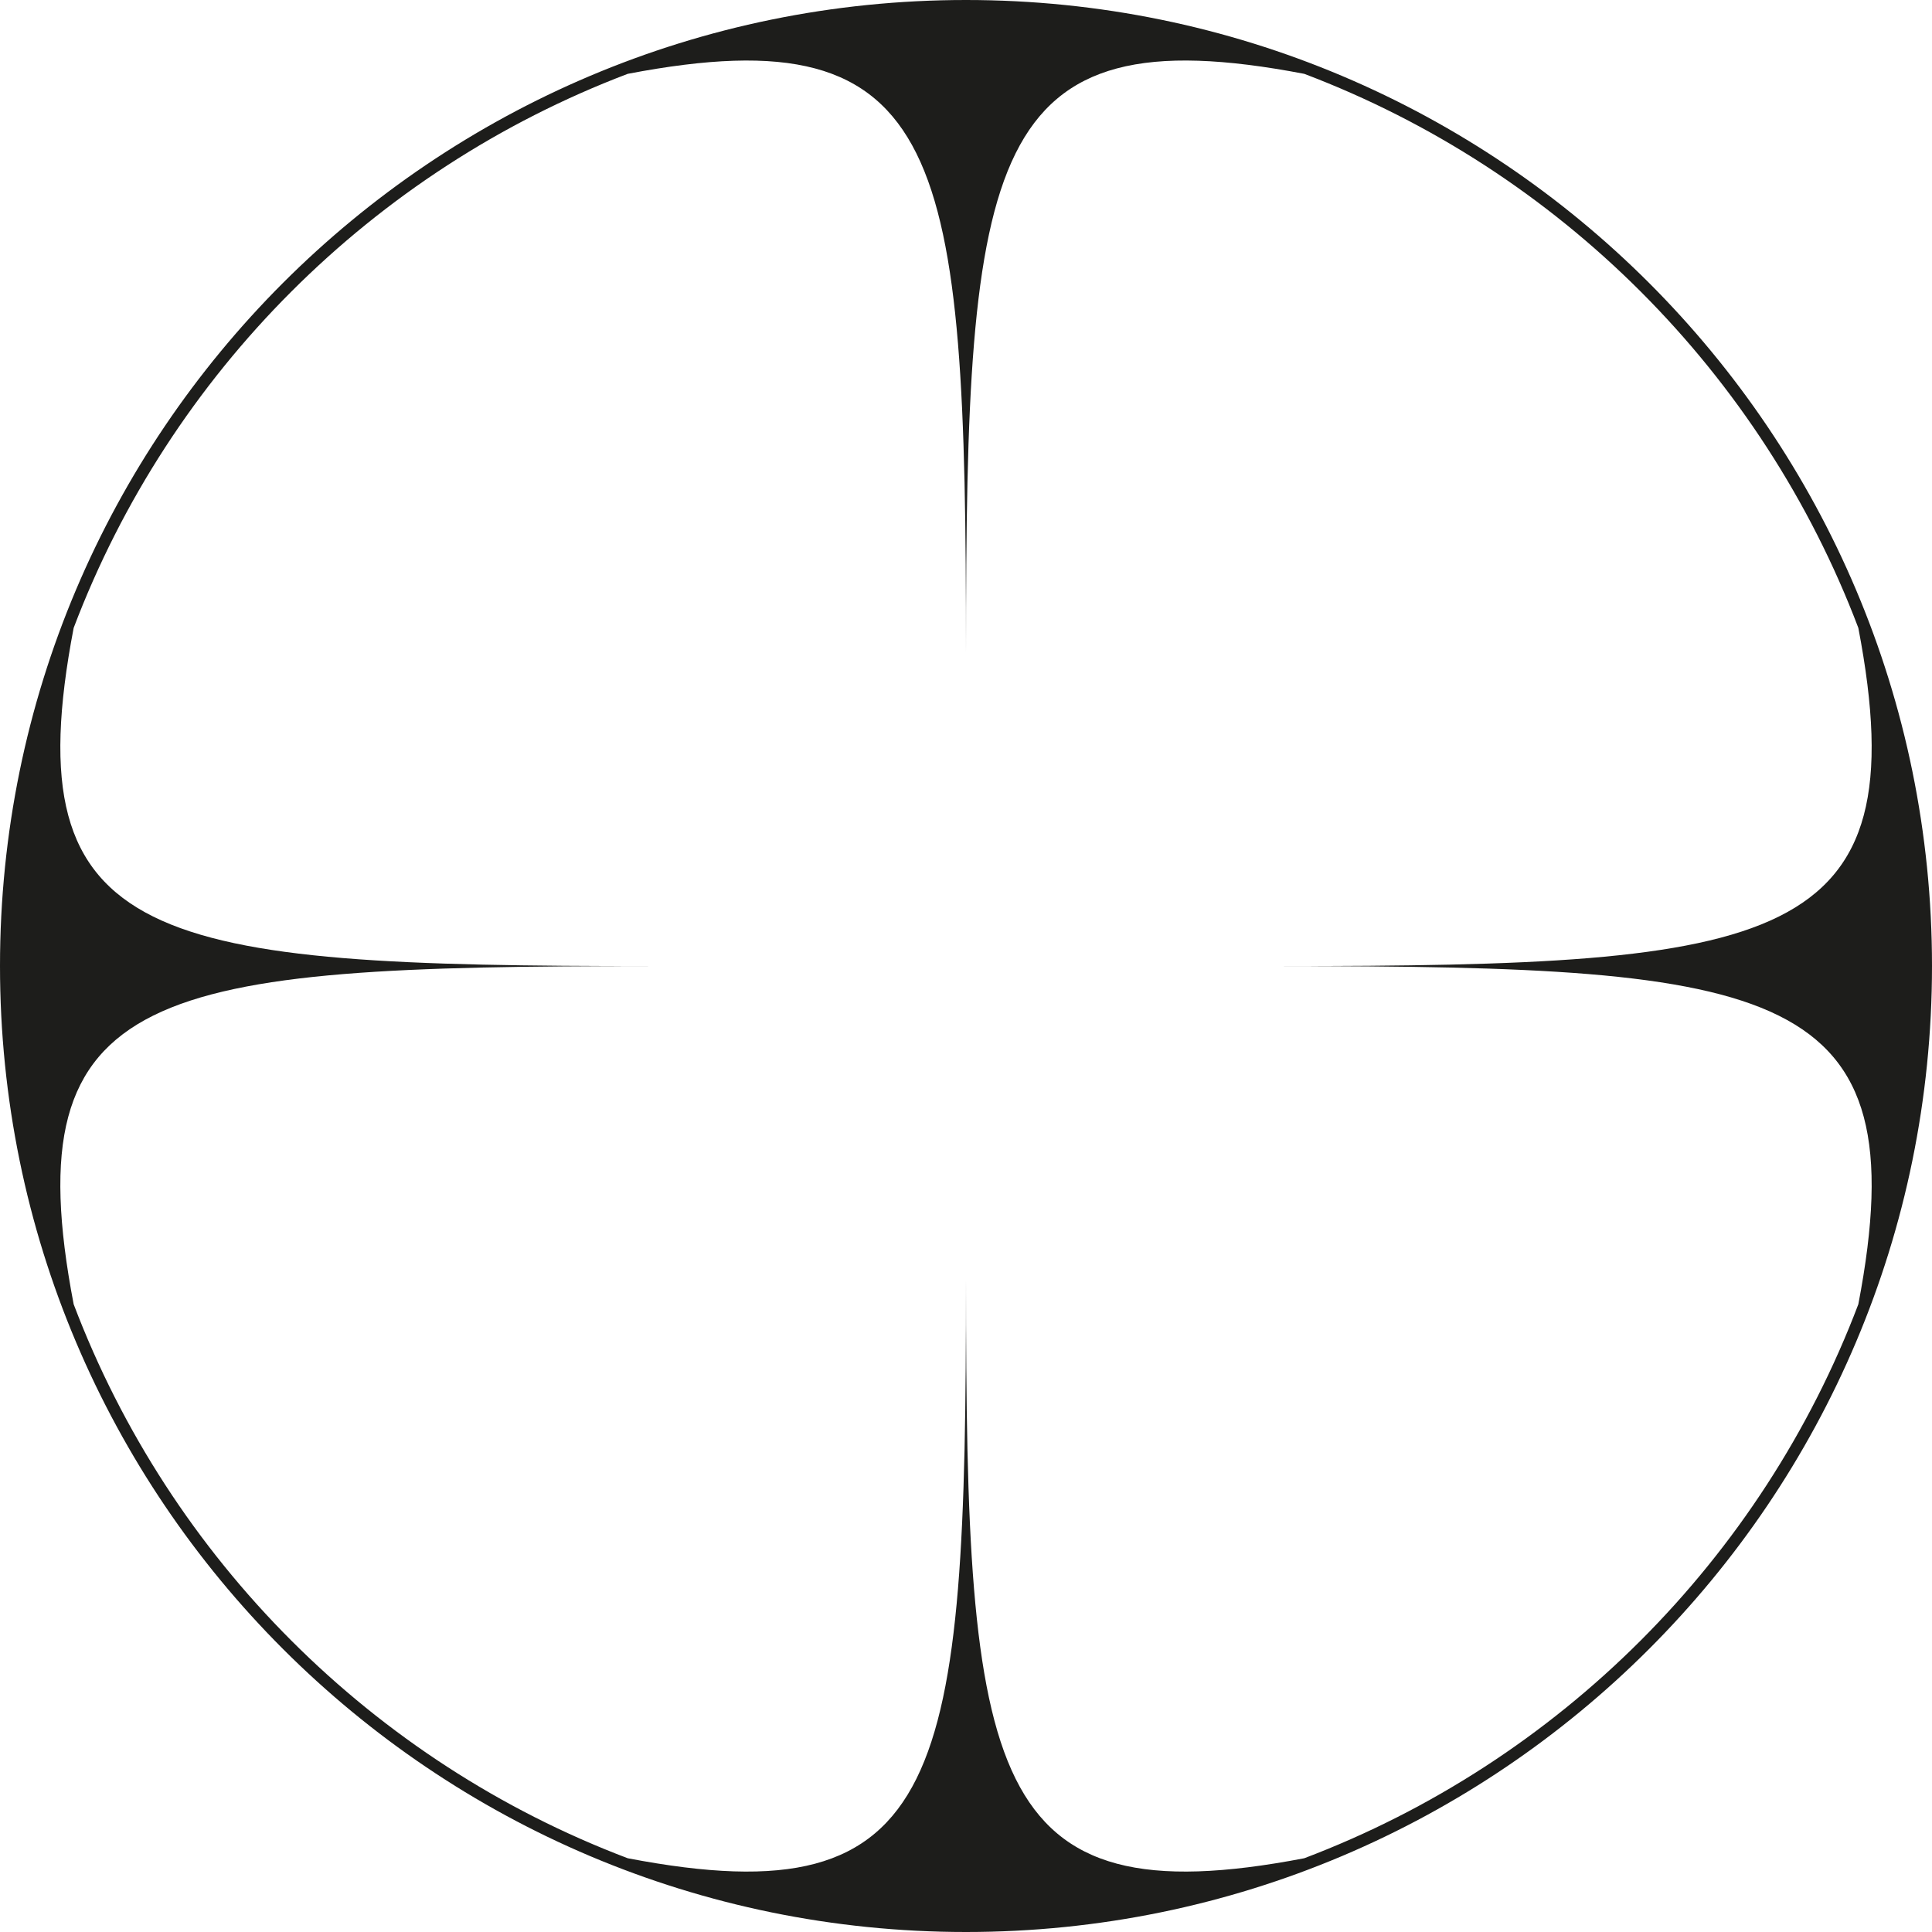 <svg width="23" height="23" viewBox="0 0 23 23" fill="none" xmlns="http://www.w3.org/2000/svg"><path d="M15.527 22.122C11.732 22.849 11.5 21.168 11.5 15.23C11.5 21.169 11.268 22.849 7.473 22.122C4.439 20.973 2.027 18.56 0.877 15.527C0.15 11.731 1.831 11.501 7.77 11.501C1.831 11.501 0.15 11.271 0.877 7.475C2.027 4.441 4.439 2.031 7.473 0.879C11.268 0.153 11.5 1.834 11.5 7.772C11.5 1.832 11.732 0.153 15.527 0.879C18.561 2.029 20.973 4.441 22.123 7.475C22.85 11.271 21.169 11.501 15.23 11.501C21.169 11.501 22.85 11.733 22.123 15.527C20.973 18.56 18.559 20.973 15.527 22.122ZM11.5 0C5.149 0 0 5.15 0 11.499C0 17.848 5.149 23 11.5 23C17.851 23 23 17.85 23 11.499C23 5.148 17.851 0 11.5 0Z" fill="#1d1d1b"/></svg>